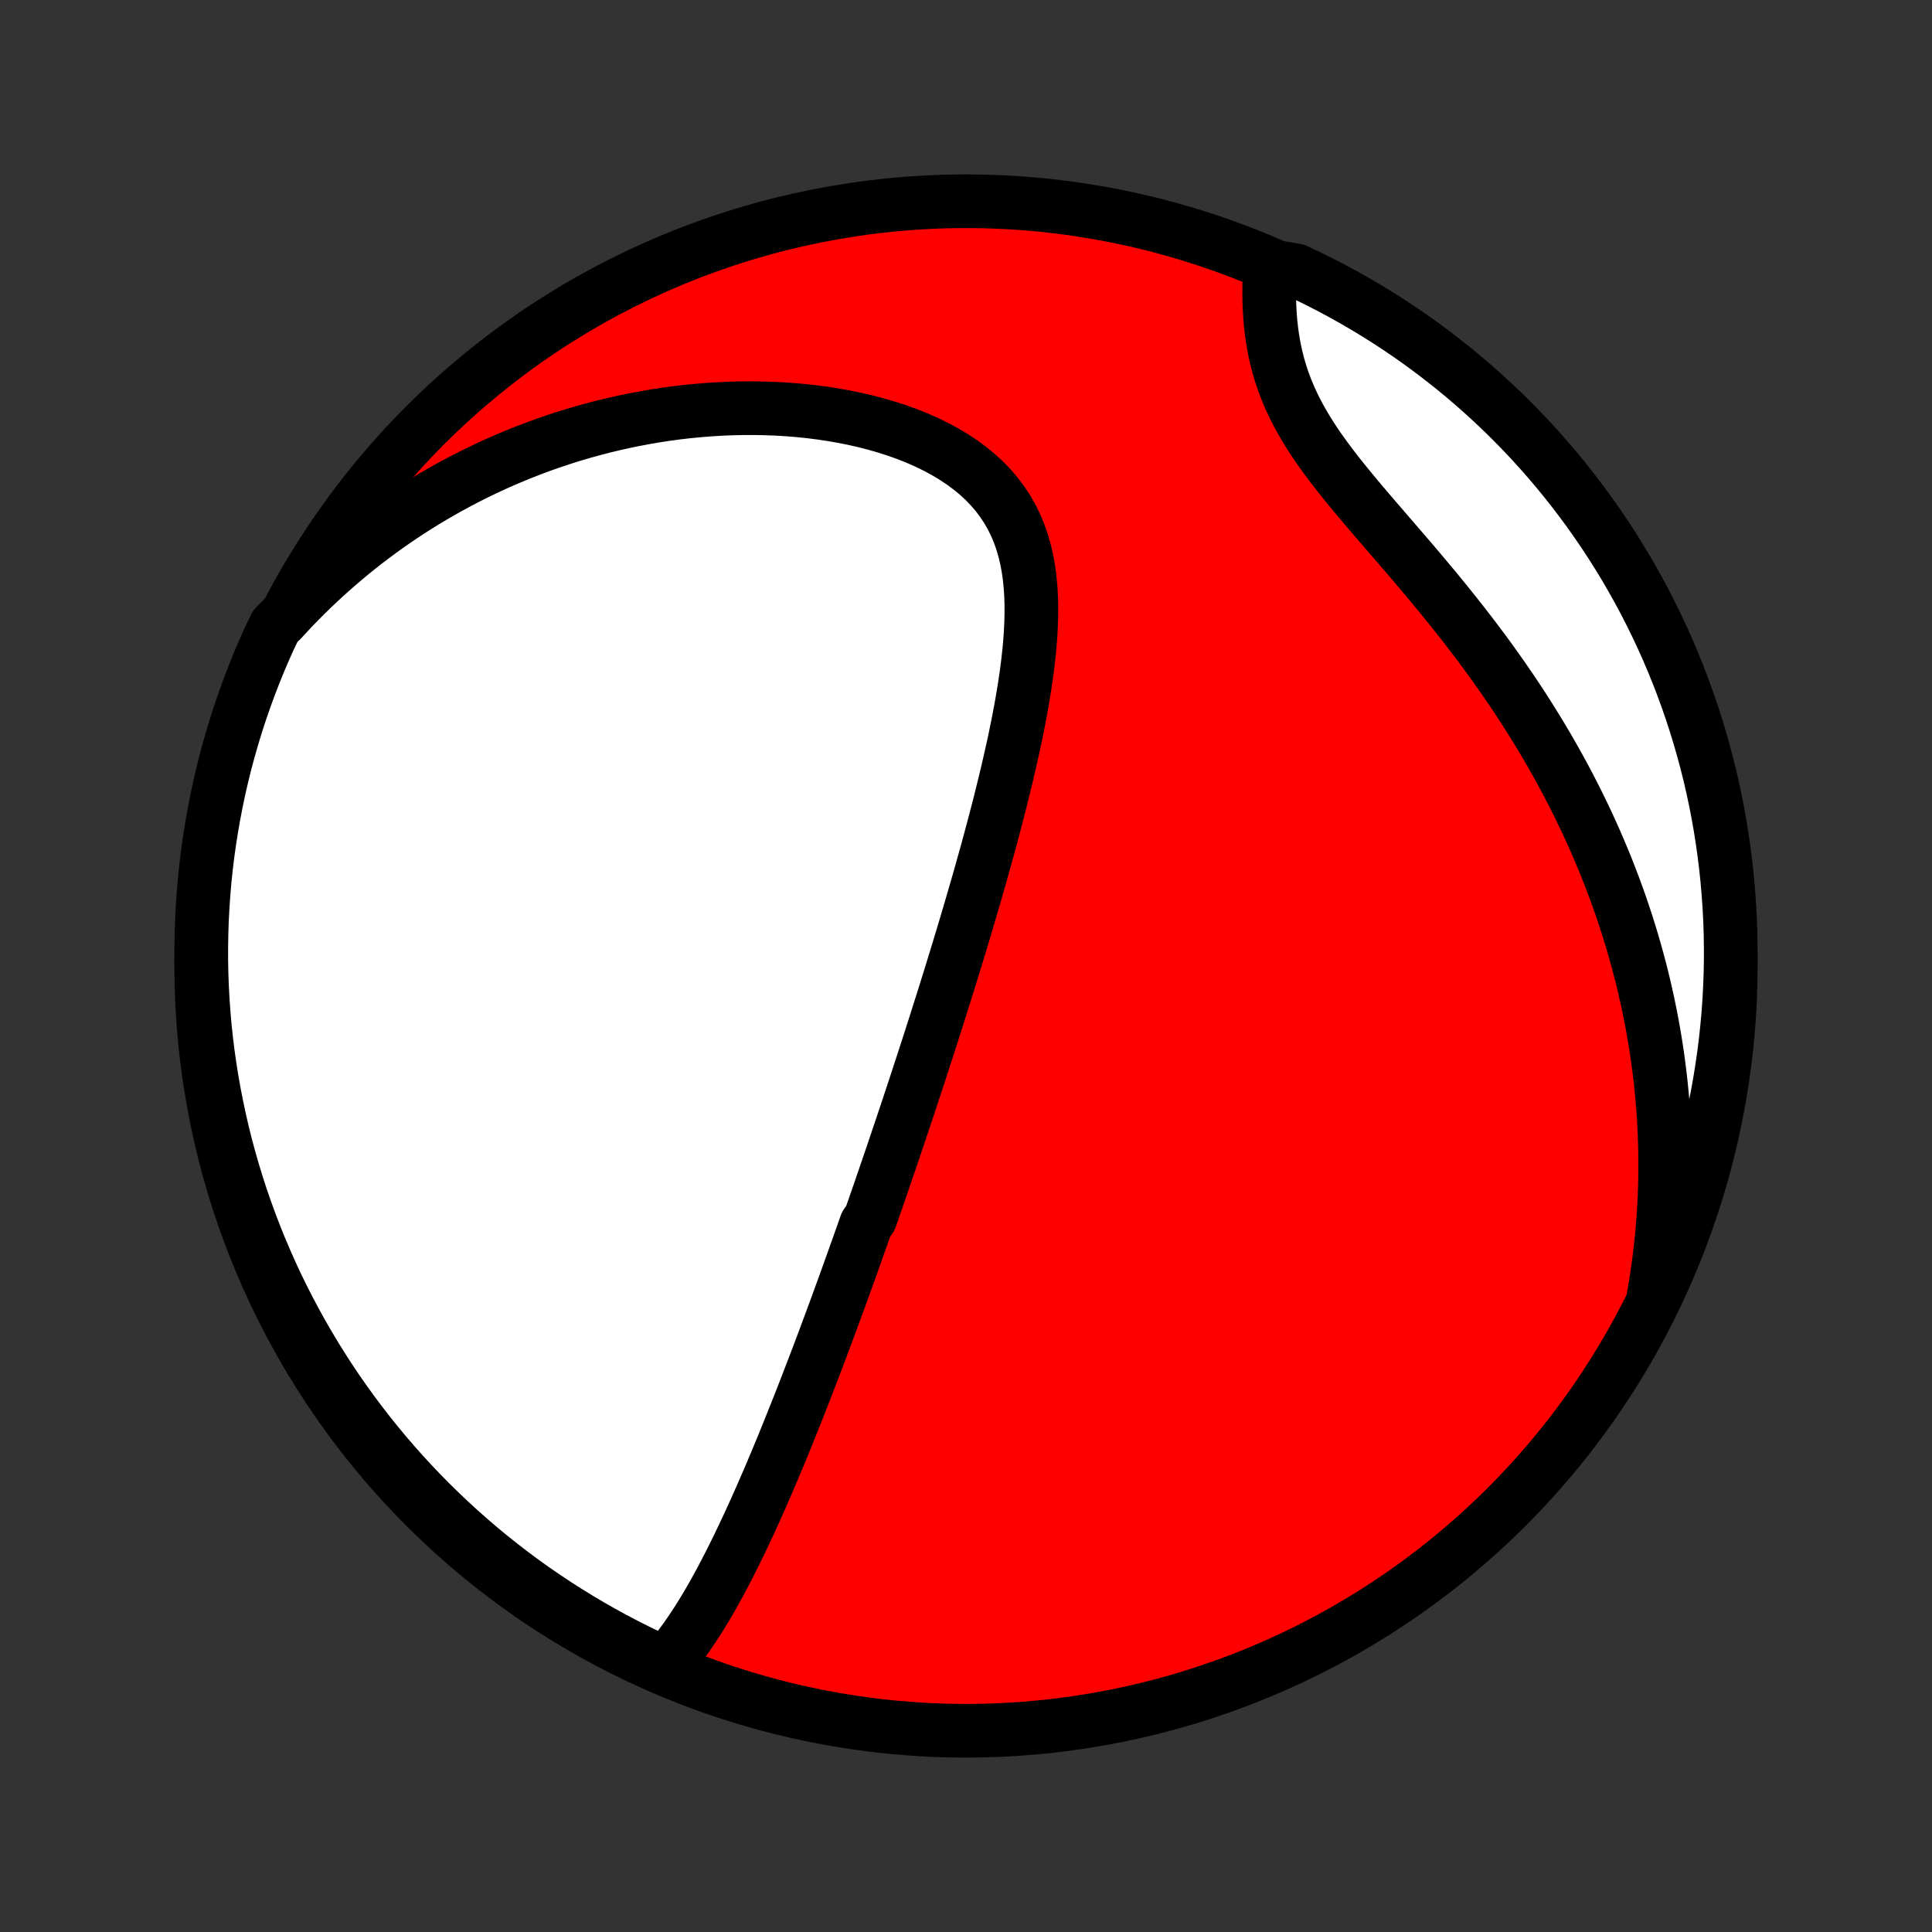 <?xml version="1.0" encoding="utf-8" standalone="no"?>
<!DOCTYPE svg PUBLIC "-//W3C//DTD SVG 1.1//EN"
  "http://www.w3.org/Graphics/SVG/1.1/DTD/svg11.dtd">
<!-- Created with matplotlib (http://matplotlib.org/) -->
<svg height="72pt" version="1.1" viewBox="0 0 72 72" width="72pt" xmlns="http://www.w3.org/2000/svg" xmlns:xlink="http://www.w3.org/1999/xlink">
 <rect x="0" y="0" width="72" height="72" fill="#333333" stroke="none"/>
 <defs>
  <style type="text/css">
*{stroke-linecap:butt;stroke-linejoin:round;}
  </style>
 </defs>
 <g id="figure_1">
  <g id="patch_1">
   <path d="
M0 72
L72 72
L72 0
L0 0
z
" style="fill:none;"/>
  </g>
  <g id="axes_1">
   <g id="PatchCollection_1">
    <defs>
     <path d="
M36 -7.5
C43.558 -7.5 50.808 -10.503 56.153 -15.848
C61.497 -21.192 64.5 -28.442 64.5 -36
C64.5 -43.558 61.497 -50.808 56.153 -56.153
C50.808 -61.497 43.558 -64.5 36 -64.5
C28.442 -64.5 21.192 -61.497 15.848 -56.153
C10.503 -50.808 7.5 -43.558 7.5 -36
C7.5 -28.442 10.503 -21.192 15.848 -15.848
C21.192 -10.503 28.442 -7.5 36 -7.5
z
" id="C0_0_a811fe30f3"/>
     <path d="
M24.756 -9.946
L24.94 -10.155
L25.119 -10.37
L25.292 -10.59
L25.46 -10.814
L25.623 -11.042
L25.782 -11.274
L25.937 -11.509
L26.088 -11.746
L26.235 -11.986
L26.38 -12.228
L26.521 -12.472
L26.659 -12.718
L26.795 -12.964
L26.928 -13.212
L27.058 -13.46
L27.186 -13.71
L27.312 -13.96
L27.436 -14.21
L27.558 -14.46
L27.678 -14.71
L27.796 -14.961
L27.913 -15.211
L28.027 -15.461
L28.141 -15.71
L28.252 -15.96
L28.363 -16.208
L28.471 -16.457
L28.579 -16.704
L28.685 -16.951
L28.79 -17.198
L28.893 -17.444
L28.996 -17.689
L29.097 -17.933
L29.198 -18.177
L29.297 -18.42
L29.395 -18.662
L29.492 -18.904
L29.589 -19.145
L29.684 -19.385
L29.779 -19.624
L29.873 -19.863
L29.966 -20.101
L30.058 -20.338
L30.149 -20.575
L30.24 -20.811
L30.33 -21.046
L30.42 -21.281
L30.509 -21.515
L30.597 -21.749
L30.685 -21.982
L30.772 -22.215
L30.858 -22.448
L30.945 -22.68
L31.03 -22.912
L31.116 -23.143
L31.2 -23.374
L31.285 -23.605
L31.369 -23.836
L31.453 -24.066
L31.536 -24.297
L31.619 -24.527
L31.702 -24.758
L31.784 -24.988
L31.866 -25.218
L31.949 -25.449
L32.03 -25.68
L32.112 -25.911
L32.194 -26.142
L32.275 -26.373
L32.437 -26.605
L32.518 -26.837
L32.599 -27.07
L32.68 -27.303
L32.761 -27.537
L32.842 -27.771
L32.922 -28.006
L33.003 -28.242
L33.084 -28.478
L33.165 -28.715
L33.246 -28.953
L33.327 -29.192
L33.408 -29.432
L33.489 -29.673
L33.571 -29.915
L33.652 -30.159
L33.734 -30.403
L33.816 -30.648
L33.898 -30.895
L33.98 -31.144
L34.063 -31.393
L34.145 -31.644
L34.228 -31.897
L34.311 -32.151
L34.395 -32.407
L34.478 -32.664
L34.562 -32.923
L34.647 -33.184
L34.731 -33.447
L34.816 -33.712
L34.901 -33.979
L34.986 -34.248
L35.072 -34.519
L35.158 -34.791
L35.244 -35.067
L35.331 -35.344
L35.418 -35.624
L35.505 -35.906
L35.592 -36.19
L35.68 -36.477
L35.768 -36.766
L35.856 -37.057
L35.944 -37.352
L36.033 -37.648
L36.121 -37.948
L36.21 -38.25
L36.299 -38.555
L36.388 -38.862
L36.477 -39.172
L36.566 -39.485
L36.654 -39.8
L36.743 -40.118
L36.831 -40.439
L36.919 -40.763
L37.006 -41.089
L37.093 -41.417
L37.179 -41.749
L37.265 -42.083
L37.349 -42.419
L37.432 -42.758
L37.515 -43.099
L37.595 -43.443
L37.674 -43.788
L37.752 -44.136
L37.827 -44.485
L37.899 -44.836
L37.969 -45.189
L38.036 -45.543
L38.099 -45.899
L38.159 -46.255
L38.214 -46.612
L38.265 -46.97
L38.31 -47.327
L38.35 -47.685
L38.383 -48.042
L38.409 -48.398
L38.426 -48.753
L38.436 -49.106
L38.436 -49.457
L38.425 -49.806
L38.403 -50.151
L38.369 -50.493
L38.321 -50.83
L38.259 -51.163
L38.182 -51.489
L38.089 -51.81
L37.978 -52.124
L37.85 -52.431
L37.703 -52.73
L37.537 -53.02
L37.352 -53.3
L37.149 -53.571
L36.925 -53.832
L36.684 -54.083
L36.424 -54.322
L36.146 -54.55
L35.852 -54.767
L35.543 -54.972
L35.218 -55.166
L34.881 -55.348
L34.531 -55.518
L34.17 -55.677
L33.798 -55.825
L33.419 -55.961
L33.031 -56.086
L32.636 -56.2
L32.236 -56.303
L31.83 -56.396
L31.421 -56.478
L31.008 -56.55
L30.593 -56.612
L30.176 -56.665
L29.758 -56.708
L29.339 -56.741
L28.92 -56.766
L28.502 -56.781
L28.084 -56.788
L27.668 -56.787
L27.253 -56.778
L26.84 -56.76
L26.43 -56.735
L26.022 -56.702
L25.617 -56.663
L25.215 -56.616
L24.816 -56.562
L24.421 -56.501
L24.029 -56.434
L23.641 -56.361
L23.257 -56.282
L22.876 -56.197
L22.5 -56.106
L22.128 -56.01
L21.759 -55.908
L21.395 -55.802
L21.035 -55.69
L20.68 -55.573
L20.328 -55.452
L19.981 -55.325
L19.638 -55.195
L19.299 -55.06
L18.965 -54.921
L18.634 -54.778
L18.308 -54.63
L17.986 -54.479
L17.669 -54.325
L17.355 -54.166
L17.045 -54.004
L16.739 -53.838
L16.438 -53.668
L16.14 -53.496
L15.846 -53.319
L15.556 -53.14
L15.27 -52.958
L14.988 -52.772
L14.709 -52.583
L14.434 -52.391
L14.163 -52.196
L13.896 -51.997
L13.631 -51.796
L13.371 -51.592
L13.114 -51.385
L12.86 -51.174
L12.61 -50.961
L12.363 -50.745
L12.119 -50.526
L11.879 -50.304
L11.642 -50.079
L11.408 -49.851
L11.177 -49.62
L10.949 -49.386
L10.725 -49.148
L10.504 -48.908
L10.258 -48.665
L10.049 -48.231
L9.847 -47.78
L9.653 -47.326
L9.468 -46.867
L9.29 -46.406
L9.121 -45.941
L8.959 -45.474
L8.806 -45.003
L8.662 -44.53
L8.525 -44.054
L8.397 -43.576
L8.278 -43.095
L8.166 -42.612
L8.064 -42.127
L7.97 -41.641
L7.884 -41.152
L7.807 -40.662
L7.738 -40.171
L7.678 -39.678
L7.627 -39.184
L7.585 -38.69
L7.551 -38.194
L7.525 -37.698
L7.509 -37.201
L7.501 -36.704
L7.501 -36.207
L7.511 -35.709
L7.529 -35.212
L7.556 -34.715
L7.591 -34.218
L7.635 -33.722
L7.688 -33.226
L7.749 -32.732
L7.819 -32.238
L7.898 -31.746
L7.985 -31.255
L8.081 -30.765
L8.185 -30.277
L8.297 -29.79
L8.418 -29.306
L8.548 -28.823
L8.686 -28.343
L8.832 -27.865
L8.986 -27.39
L9.149 -26.917
L9.32 -26.447
L9.499 -25.98
L9.686 -25.515
L9.881 -25.055
L10.084 -24.597
L10.294 -24.143
L10.513 -23.692
L10.74 -23.246
L10.974 -22.803
L11.216 -22.364
L11.465 -21.929
L11.722 -21.499
L11.986 -21.073
L12.258 -20.651
L12.536 -20.235
L12.822 -19.823
L13.115 -19.416
L13.415 -19.014
L13.722 -18.617
L14.036 -18.225
L14.356 -17.839
L14.683 -17.459
L15.016 -17.084
L15.356 -16.715
L15.702 -16.351
L16.054 -15.994
L16.413 -15.643
L16.777 -15.298
L17.147 -14.959
L17.523 -14.627
L17.904 -14.301
L18.291 -13.982
L18.684 -13.669
L19.081 -13.364
L19.484 -13.065
L19.892 -12.773
L20.305 -12.489
L20.723 -12.211
L21.145 -11.941
L21.572 -11.678
L22.003 -11.422
L22.438 -11.174
L22.878 -10.934
L23.321 -10.701
L23.768 -10.476
L24.22 -10.258
z
" id="C0_1_02fe18dafa"/>
     <path d="
M61.613 -23.63
L61.67 -23.953
L61.722 -24.275
L61.771 -24.596
L61.815 -24.917
L61.856 -25.237
L61.893 -25.557
L61.926 -25.877
L61.955 -26.196
L61.981 -26.515
L62.002 -26.834
L62.021 -27.153
L62.035 -27.471
L62.046 -27.79
L62.053 -28.108
L62.056 -28.427
L62.056 -28.745
L62.053 -29.064
L62.045 -29.383
L62.035 -29.702
L62.02 -30.021
L62.002 -30.341
L61.98 -30.661
L61.955 -30.982
L61.926 -31.303
L61.893 -31.625
L61.857 -31.947
L61.816 -32.27
L61.773 -32.593
L61.725 -32.918
L61.673 -33.243
L61.618 -33.568
L61.558 -33.895
L61.495 -34.223
L61.428 -34.551
L61.356 -34.88
L61.281 -35.211
L61.201 -35.542
L61.117 -35.875
L61.028 -36.208
L60.936 -36.543
L60.839 -36.878
L60.737 -37.215
L60.631 -37.553
L60.52 -37.892
L60.405 -38.233
L60.284 -38.574
L60.159 -38.917
L60.029 -39.26
L59.894 -39.605
L59.754 -39.951
L59.608 -40.299
L59.458 -40.647
L59.302 -40.996
L59.141 -41.347
L58.974 -41.698
L58.802 -42.051
L58.624 -42.404
L58.441 -42.758
L58.252 -43.114
L58.057 -43.469
L57.857 -43.826
L57.651 -44.183
L57.439 -44.54
L57.221 -44.898
L56.998 -45.256
L56.769 -45.615
L56.535 -45.973
L56.294 -46.332
L56.048 -46.69
L55.797 -47.048
L55.541 -47.405
L55.28 -47.762
L55.013 -48.118
L54.742 -48.474
L54.467 -48.828
L54.188 -49.181
L53.905 -49.533
L53.619 -49.884
L53.33 -50.233
L53.039 -50.58
L52.747 -50.926
L52.453 -51.27
L52.159 -51.611
L51.866 -51.951
L51.574 -52.289
L51.284 -52.625
L50.998 -52.959
L50.716 -53.291
L50.44 -53.621
L50.171 -53.949
L49.909 -54.275
L49.656 -54.6
L49.414 -54.923
L49.182 -55.245
L48.963 -55.566
L48.757 -55.886
L48.565 -56.206
L48.388 -56.524
L48.224 -56.841
L48.076 -57.158
L47.943 -57.474
L47.824 -57.789
L47.719 -58.103
L47.628 -58.416
L47.55 -58.727
L47.484 -59.038
L47.43 -59.346
L47.386 -59.652
L47.352 -59.956
L47.327 -60.258
L47.311 -60.557
L47.301 -60.852
L47.299 -61.145
L47.302 -61.434
L47.311 -61.72
L47.834 -62.002
L48.285 -61.927
L48.732 -61.716
L49.175 -61.498
L49.614 -61.272
L50.049 -61.038
L50.479 -60.797
L50.906 -60.548
L51.327 -60.291
L51.744 -60.028
L52.156 -59.757
L52.564 -59.478
L52.966 -59.193
L53.363 -58.9
L53.755 -58.6
L54.141 -58.294
L54.522 -57.981
L54.897 -57.661
L55.267 -57.334
L55.63 -57.001
L55.988 -56.662
L56.339 -56.316
L56.685 -55.964
L57.024 -55.606
L57.356 -55.242
L57.682 -54.872
L58.002 -54.496
L58.315 -54.115
L58.621 -53.728
L58.92 -53.336
L59.212 -52.939
L59.497 -52.536
L59.775 -52.129
L60.046 -51.716
L60.309 -51.299
L60.565 -50.877
L60.813 -50.45
L61.054 -50.02
L61.288 -49.584
L61.513 -49.145
L61.731 -48.702
L61.941 -48.254
L62.143 -47.803
L62.337 -47.349
L62.523 -46.891
L62.701 -46.43
L62.871 -45.965
L63.032 -45.498
L63.186 -45.027
L63.331 -44.554
L63.468 -44.078
L63.596 -43.6
L63.717 -43.12
L63.828 -42.637
L63.931 -42.152
L64.026 -41.666
L64.112 -41.177
L64.189 -40.687
L64.258 -40.196
L64.319 -39.703
L64.37 -39.21
L64.413 -38.715
L64.448 -38.219
L64.474 -37.723
L64.491 -37.226
L64.499 -36.729
L64.499 -36.232
L64.49 -35.734
L64.472 -35.237
L64.446 -34.74
L64.411 -34.243
L64.367 -33.747
L64.315 -33.252
L64.254 -32.757
L64.184 -32.263
L64.106 -31.771
L64.02 -31.28
L63.925 -30.79
L63.821 -30.302
L63.709 -29.815
L63.588 -29.331
L63.459 -28.848
L63.322 -28.367
L63.176 -27.89
L63.022 -27.414
L62.86 -26.941
L62.689 -26.471
L62.511 -26.003
L62.324 -25.539
L62.13 -25.078
L61.927 -24.62
z
" id="C0_2_b7d60b9e6c"/>
    </defs>
    <g clip-path="url(#p1bffca34e9)">
     <use style="fill:#ff0000;stroke:#000000;stroke-width:2.0;" x="0.0" xlink:href="#C0_0_a811fe30f3" y="72.0"/>
    </g>
    <g clip-path="url(#p1bffca34e9)">
     <use style="fill:#ffffff;stroke:#000000;stroke-width:2.0;" x="0.0" xlink:href="#C0_1_02fe18dafa" y="72.0"/>
    </g>
    <g clip-path="url(#p1bffca34e9)">
     <use style="fill:#ffffff;stroke:#000000;stroke-width:2.0;" x="0.0" xlink:href="#C0_2_b7d60b9e6c" y="72.0"/>
    </g>
   </g>
  </g>
 </g>
 <defs>
  <clipPath id="p1bffca34e9">
   <rect height="72.0" width="72.0" x="0.0" y="0.0"/>
  </clipPath>
 </defs>
</svg>
